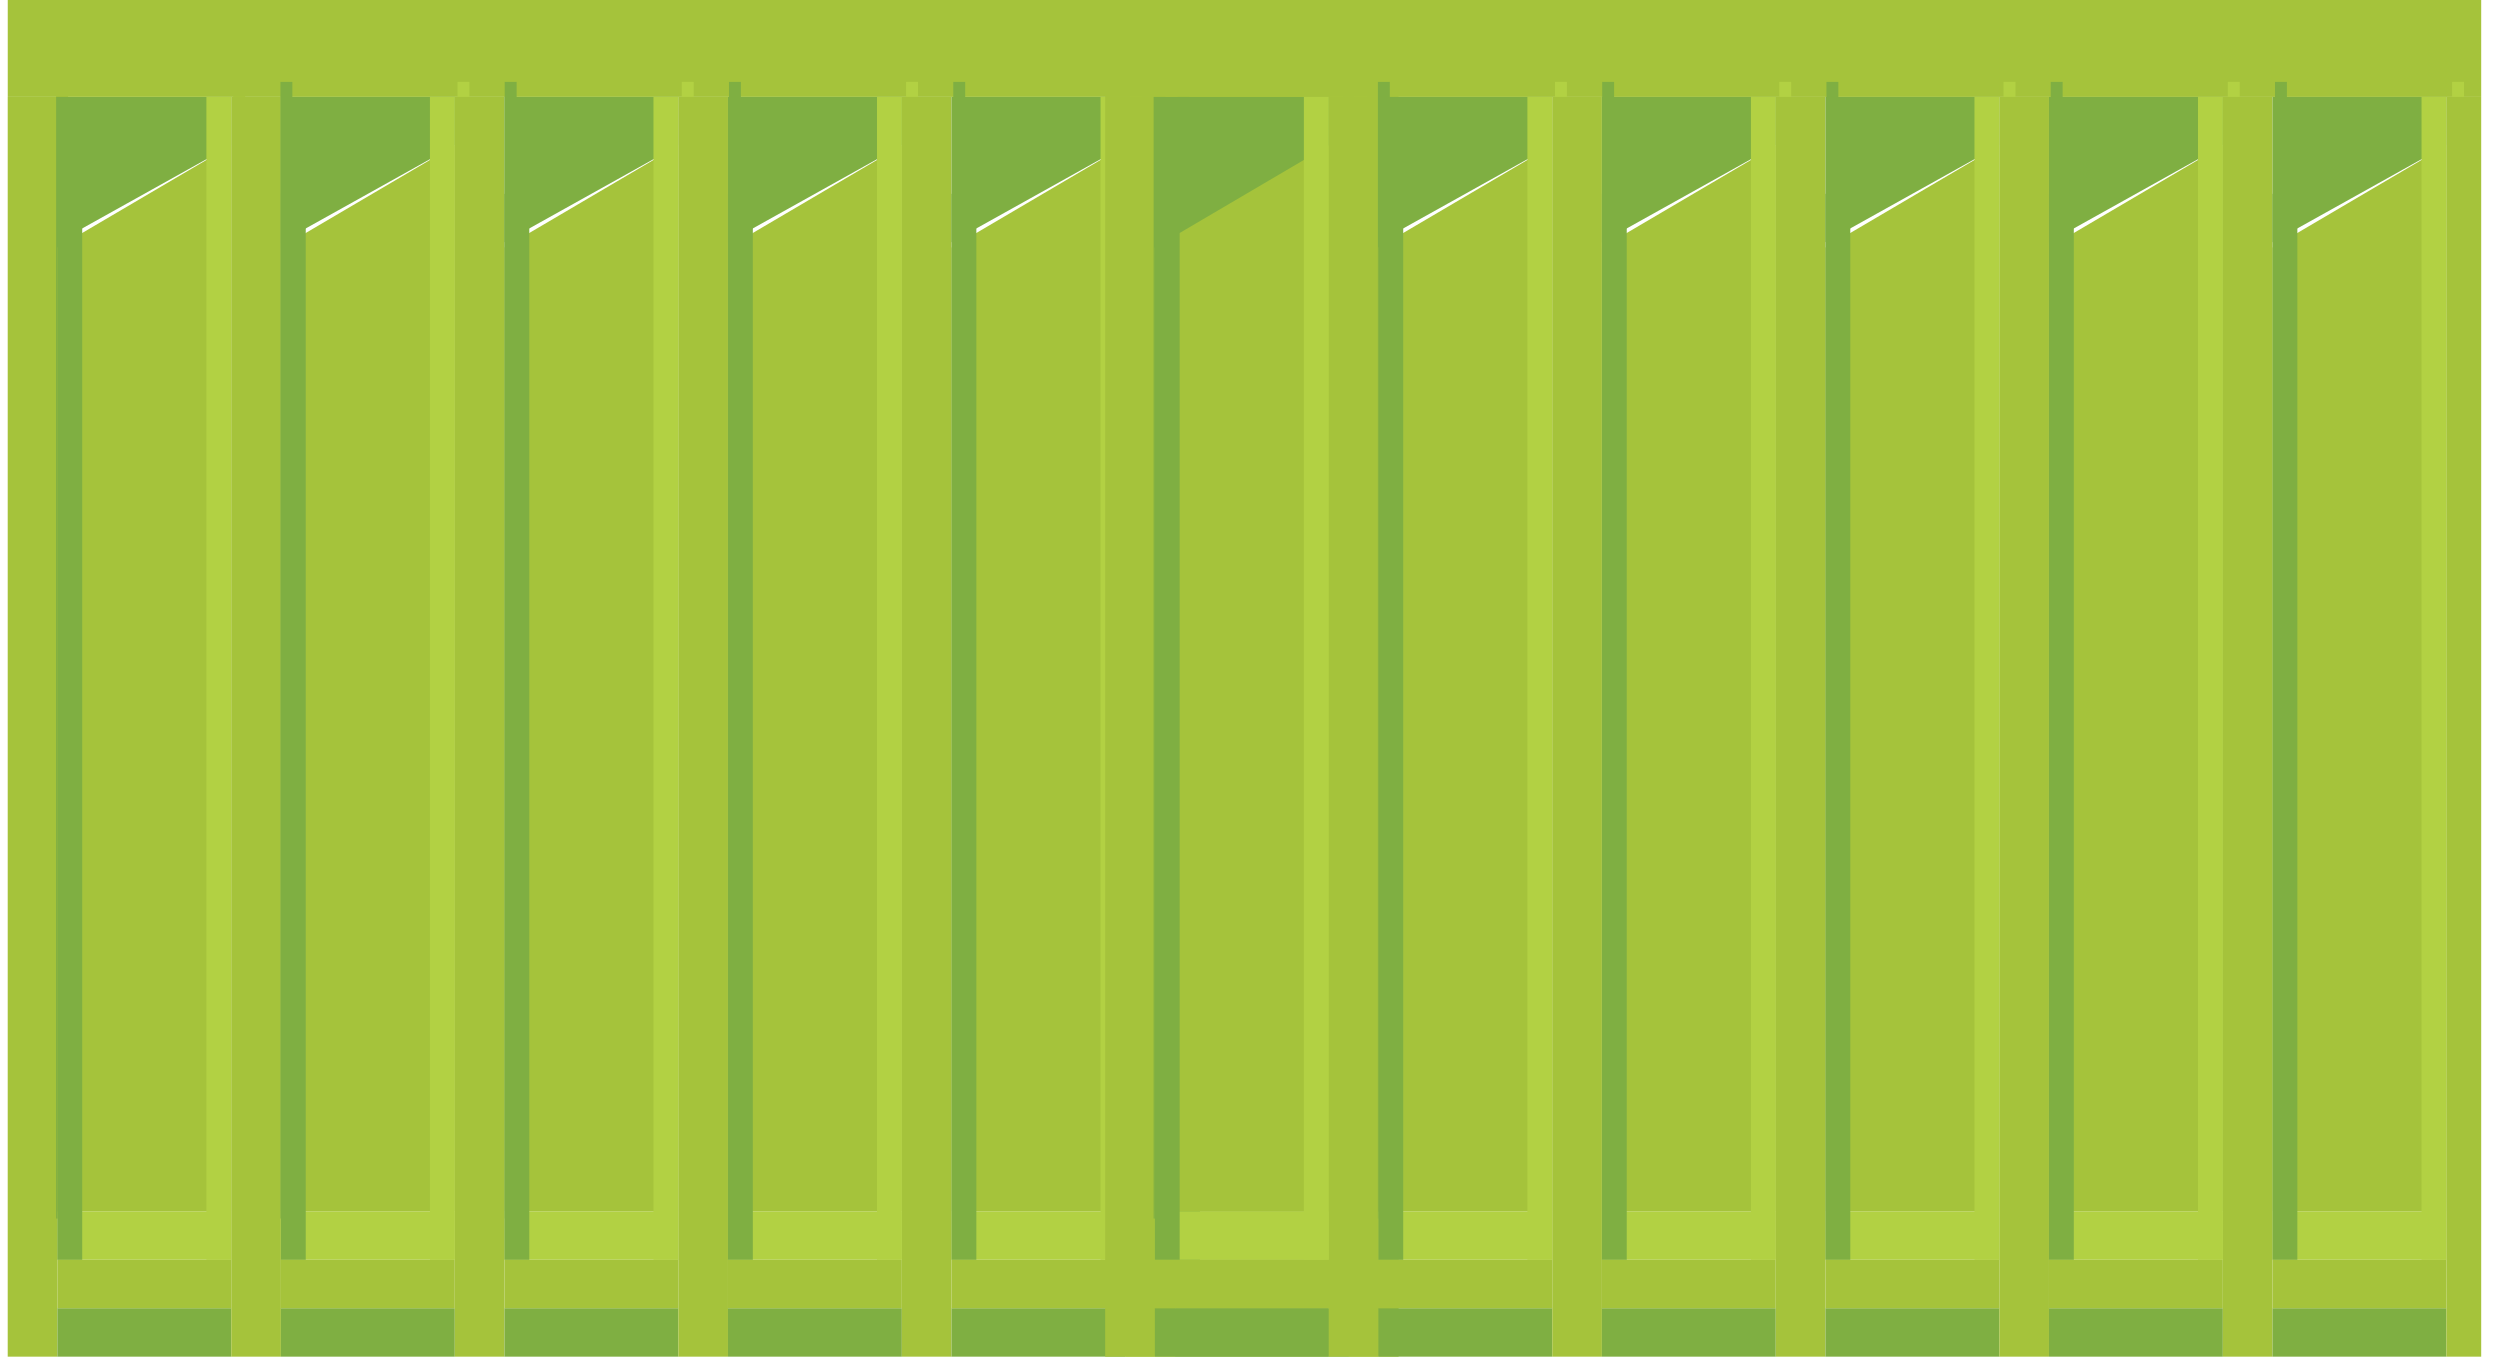 <svg width="130" height="71" viewBox="0 0 130 71" fill="none" xmlns="http://www.w3.org/2000/svg">
<g clip-path="url(#clip0_1_799)">
<path d="M0.401 5.039H2.984V70.546H0.401V5.039Z" fill="#A5C33B"/>
<path d="M3.539 63.365H2.919V4.258H3.539V63.365Z" fill="#7FAF42"/>
<path d="M12.025 62.988H2.984V65.507H12.025V62.988Z" fill="#B2D143"/>
<path d="M12.025 68.027H2.984V70.546H12.025V68.027Z" fill="#7FAF42"/>
<path d="M2.984 12.874V62.988H12.025V7.558" fill="#A5C33B"/>
<path d="M12.025 5.039H2.984V12.598L12.025 7.558" fill="#7FAF42"/>
<path d="M12.748 70.319H12.128V4.258H12.748V70.319Z" fill="#B2D143"/>
<path d="M72.728 0V5.039H0.403V0H72.728Z" fill="#A5C33B"/>
<path d="M14.608 5.039H12.025V70.546H14.608V5.039Z" fill="#A5C33B"/>
<path d="M15.202 63.365H14.582V4.258H15.202V63.365Z" fill="#7FAF42"/>
<path d="M23.649 62.988H14.608V65.507H23.649V62.988Z" fill="#B2D143"/>
<path d="M23.649 68.027H14.608V70.546H23.649V68.027Z" fill="#7FAF42"/>
<path d="M14.608 12.874V62.988H23.649V7.558" fill="#A5C33B"/>
<path d="M23.649 5.039H14.608V12.598L23.649 7.558" fill="#7FAF42"/>
<path d="M24.41 4.258H23.79V70.319H24.41V4.258Z" fill="#B2D143"/>
<path d="M26.232 5.039H23.649V70.546H26.232V5.039Z" fill="#A5C33B"/>
<path d="M26.865 63.365H26.244V4.258H26.865V63.365Z" fill="#7FAF42"/>
<path d="M35.272 62.988H26.232V65.507H35.272V62.988Z" fill="#B2D143"/>
<path d="M35.272 68.027H26.232V70.546H35.272V68.027Z" fill="#7FAF42"/>
<path d="M26.232 12.874V62.988H35.272V7.558" fill="#A5C33B"/>
<path d="M35.272 5.039H26.232V12.598L35.272 7.558" fill="#7FAF42"/>
<path d="M36.072 4.258H35.453V70.319H36.072V4.258Z" fill="#B2D143"/>
<path d="M35.272 5.039H37.855V70.546H35.272V5.039Z" fill="#A5C33B"/>
<path d="M38.527 63.365H37.907V4.258H38.527V63.365Z" fill="#7FAF42"/>
<path d="M46.896 62.988H37.855V65.507H46.896V62.988Z" fill="#B2D143"/>
<path d="M46.896 68.027H37.855V70.546H46.896V68.027Z" fill="#7FAF42"/>
<path d="M37.855 12.874V62.988H46.896V7.558" fill="#A5C33B"/>
<path d="M46.896 5.039H37.855V12.598L46.896 7.558" fill="#7FAF42"/>
<path d="M47.736 4.258H47.116V70.319H47.736V4.258Z" fill="#B2D143"/>
<path d="M49.479 5.039H46.896V70.546H49.479V5.039Z" fill="#A5C33B"/>
<path d="M50.19 63.365H49.569V4.258H50.19V63.365Z" fill="#7FAF42"/>
<path d="M49.479 62.988H58.52V65.507H49.479V62.988Z" fill="#B2D143"/>
<path d="M49.479 68.027H58.52V70.546H49.479V68.027Z" fill="#7FAF42"/>
<path d="M49.479 12.874V62.988H58.52V7.558" fill="#A5C33B"/>
<path d="M58.52 5.039H49.479V12.598L58.52 7.558" fill="#7FAF42"/>
<path d="M59.398 70.319H58.778V4.258H59.398V70.319Z" fill="#B2D143"/>
<path d="M61.103 5.039H58.52V70.546H61.103V5.039Z" fill="#A5C33B"/>
<path d="M61.852 63.365H61.232V4.258H61.852V63.365Z" fill="#7FAF42"/>
<path d="M70.144 62.988H61.103V65.507H70.144V62.988Z" fill="#B2D143"/>
<path d="M70.144 68.027H61.103V70.546H70.144V68.027Z" fill="#7FAF42"/>
<path d="M12.025 65.507H2.984V68.027H12.025V65.507Z" fill="#A5C33B"/>
<path d="M23.649 65.507H14.608V68.027H23.649V65.507Z" fill="#A5C33B"/>
<path d="M35.272 65.507H26.232V68.027H35.272V65.507Z" fill="#A5C33B"/>
<path d="M46.896 65.507H37.855V68.027H46.896V65.507Z" fill="#A5C33B"/>
<path d="M49.479 65.507H58.52V68.027H49.479V65.507Z" fill="#A5C33B"/>
<path d="M70.144 65.507H61.103V68.027H70.144V65.507Z" fill="#A5C33B"/>
<path d="M61.103 12.874V62.988H70.144V7.558" fill="#A5C33B"/>
<path d="M70.144 5.039H61.103V12.598L70.144 7.558" fill="#7FAF42"/>
<path d="M71.06 70.319H70.441V4.258H71.06V70.319Z" fill="#B2D143"/>
<path d="M70.144 5.039H72.727V70.546H70.144V5.039Z" fill="#A5C33B"/>
<path d="M4.275 10.078H2.984V65.507H4.275V10.078Z" fill="#7FAF42"/>
<path d="M12.024 5.039H10.733V65.507H12.024V5.039Z" fill="#B2D143"/>
<path d="M15.899 10.078H14.608V65.507H15.899V10.078Z" fill="#7FAF42"/>
<path d="M23.648 5.039H22.357V65.507H23.648V5.039Z" fill="#B2D143"/>
<path d="M27.523 10.078H26.231V65.507H27.523V10.078Z" fill="#7FAF42"/>
<path d="M35.272 5.039H33.98V65.507H35.272V5.039Z" fill="#B2D143"/>
<path d="M39.147 10.078H37.855V65.507H39.147V10.078Z" fill="#7FAF42"/>
<path d="M46.895 5.039H45.604V65.507H46.895V5.039Z" fill="#B2D143"/>
<path d="M50.77 10.078H49.479V65.507H50.77V10.078Z" fill="#7FAF42"/>
<path d="M58.519 5.039H57.228V65.507H58.519V5.039Z" fill="#B2D143"/>
<path d="M62.394 10.078H61.103V65.507H62.394V10.078Z" fill="#7FAF42"/>
<path d="M70.143 5.039H68.852V65.507H70.143V5.039Z" fill="#B2D143"/>
<path d="M57.469 5.039H60.052V70.546H57.469V5.039Z" fill="#A5C33B"/>
<path d="M60.608 63.365H59.988V4.258H60.608V63.365Z" fill="#7FAF42"/>
<path d="M69.093 62.988H60.052V65.507H69.093V62.988Z" fill="#B2D143"/>
<path d="M69.093 68.027H60.052V70.546H69.093V68.027Z" fill="#7FAF42"/>
<path d="M60.052 12.874V62.988H69.093V7.558" fill="#A5C33B"/>
<path d="M69.093 5.039H60.052V12.598L69.093 7.558" fill="#7FAF42"/>
<path d="M69.816 70.319H69.196V4.258H69.816V70.319Z" fill="#B2D143"/>
<path d="M129.795 0V5.039H57.469V0H129.795Z" fill="#A5C33B"/>
<path d="M71.676 5.039H69.093V70.546H71.676V5.039Z" fill="#A5C33B"/>
<path d="M72.27 63.365H71.65V4.258H72.27V63.365Z" fill="#7FAF42"/>
<path d="M80.717 62.988H71.676V65.507H80.717V62.988Z" fill="#B2D143"/>
<path d="M80.717 68.027H71.676V70.546H80.717V68.027Z" fill="#7FAF42"/>
<path d="M71.676 12.874V62.988H80.717V7.558" fill="#A5C33B"/>
<path d="M80.717 5.039H71.676V12.598L80.717 7.558" fill="#7FAF42"/>
<path d="M81.479 4.258H80.859V70.319H81.479V4.258Z" fill="#B2D143"/>
<path d="M83.3 5.039H80.717V70.546H83.3V5.039Z" fill="#A5C33B"/>
<path d="M83.933 63.365H83.313V4.258H83.933V63.365Z" fill="#7FAF42"/>
<path d="M92.34 62.988H83.3V65.507H92.34V62.988Z" fill="#B2D143"/>
<path d="M92.34 68.027H83.3V70.546H92.34V68.027Z" fill="#7FAF42"/>
<path d="M83.3 12.874V62.988H92.34V7.558" fill="#A5C33B"/>
<path d="M92.34 5.039H83.3V12.598L92.34 7.558" fill="#7FAF42"/>
<path d="M93.141 4.258H92.521V70.319H93.141V4.258Z" fill="#B2D143"/>
<path d="M92.34 5.039H94.923V70.546H92.34V5.039Z" fill="#A5C33B"/>
<path d="M95.595 63.365H94.975V4.258H95.595V63.365Z" fill="#7FAF42"/>
<path d="M103.964 62.988H94.923V65.507H103.964V62.988Z" fill="#B2D143"/>
<path d="M103.964 68.027H94.923V70.546H103.964V68.027Z" fill="#7FAF42"/>
<path d="M94.923 12.874V62.988H103.964V7.558" fill="#A5C33B"/>
<path d="M103.964 5.039H94.923V12.598L103.964 7.558" fill="#7FAF42"/>
<path d="M104.803 4.258H104.184V70.319H104.803V4.258Z" fill="#B2D143"/>
<path d="M106.547 5.039H103.964V70.546H106.547V5.039Z" fill="#A5C33B"/>
<path d="M107.257 63.365H106.638V4.258H107.257V63.365Z" fill="#7FAF42"/>
<path d="M106.547 62.988H115.588V65.507H106.547V62.988Z" fill="#B2D143"/>
<path d="M106.547 68.027H115.588V70.546H106.547V68.027Z" fill="#7FAF42"/>
<path d="M106.547 12.874V62.988H115.588V7.558" fill="#A5C33B"/>
<path d="M115.588 5.039H106.547V12.598L115.588 7.558" fill="#7FAF42"/>
<path d="M116.466 70.319H115.846V4.258H116.466V70.319Z" fill="#B2D143"/>
<path d="M118.171 5.039H115.588V70.546H118.171V5.039Z" fill="#A5C33B"/>
<path d="M118.92 63.365H118.3V4.258H118.92V63.365Z" fill="#7FAF42"/>
<path d="M127.211 62.988H118.171V65.507H127.211V62.988Z" fill="#B2D143"/>
<path d="M127.211 68.027H118.171V70.546H127.211V68.027Z" fill="#7FAF42"/>
<path d="M69.093 65.507H60.052V68.027H69.093V65.507Z" fill="#A5C33B"/>
<path d="M80.717 65.507H71.676V68.027H80.717V65.507Z" fill="#A5C33B"/>
<path d="M92.34 65.507H83.3V68.027H92.34V65.507Z" fill="#A5C33B"/>
<path d="M103.964 65.507H94.923V68.027H103.964V65.507Z" fill="#A5C33B"/>
<path d="M106.547 65.507H115.588V68.027H106.547V65.507Z" fill="#A5C33B"/>
<path d="M127.211 65.507H118.171V68.027H127.211V65.507Z" fill="#A5C33B"/>
<path d="M118.171 12.874V62.988H127.211V7.558" fill="#A5C33B"/>
<path d="M127.211 5.039H118.171V12.598L127.211 7.558" fill="#7FAF42"/>
<path d="M128.129 70.319H127.509V4.258H128.129V70.319Z" fill="#B2D143"/>
<path d="M127.211 5.039H129.795V70.546H127.211V5.039Z" fill="#A5C33B"/>
<path d="M61.343 10.078H60.052V65.507H61.343V10.078Z" fill="#7FAF42"/>
<path d="M69.093 5.039H67.802V65.507H69.093V5.039Z" fill="#B2D143"/>
<path d="M72.967 10.078H71.676V65.507H72.967V10.078Z" fill="#7FAF42"/>
<path d="M80.717 5.039H79.425V65.507H80.717V5.039Z" fill="#B2D143"/>
<path d="M84.591 10.078H83.3V65.507H84.591V10.078Z" fill="#7FAF42"/>
<path d="M92.34 5.039H91.049V65.507H92.34V5.039Z" fill="#B2D143"/>
<path d="M96.215 10.078H94.923V65.507H96.215V10.078Z" fill="#7FAF42"/>
<path d="M103.964 5.039H102.673V65.507H103.964V5.039Z" fill="#B2D143"/>
<path d="M107.838 10.078H106.547V65.507H107.838V10.078Z" fill="#7FAF42"/>
<path d="M115.588 5.039H114.296V65.507H115.588V5.039Z" fill="#B2D143"/>
<path d="M119.462 10.078H118.171V65.507H119.462V10.078Z" fill="#7FAF42"/>
<path d="M127.211 5.039H125.92V65.507H127.211V5.039Z" fill="#B2D143"/>
</g>
<defs>
<clipPath id="clip0_1_799">
<rect width="129.022" height="70.546" fill="white"/>
</clipPath>
</defs>
</svg>
